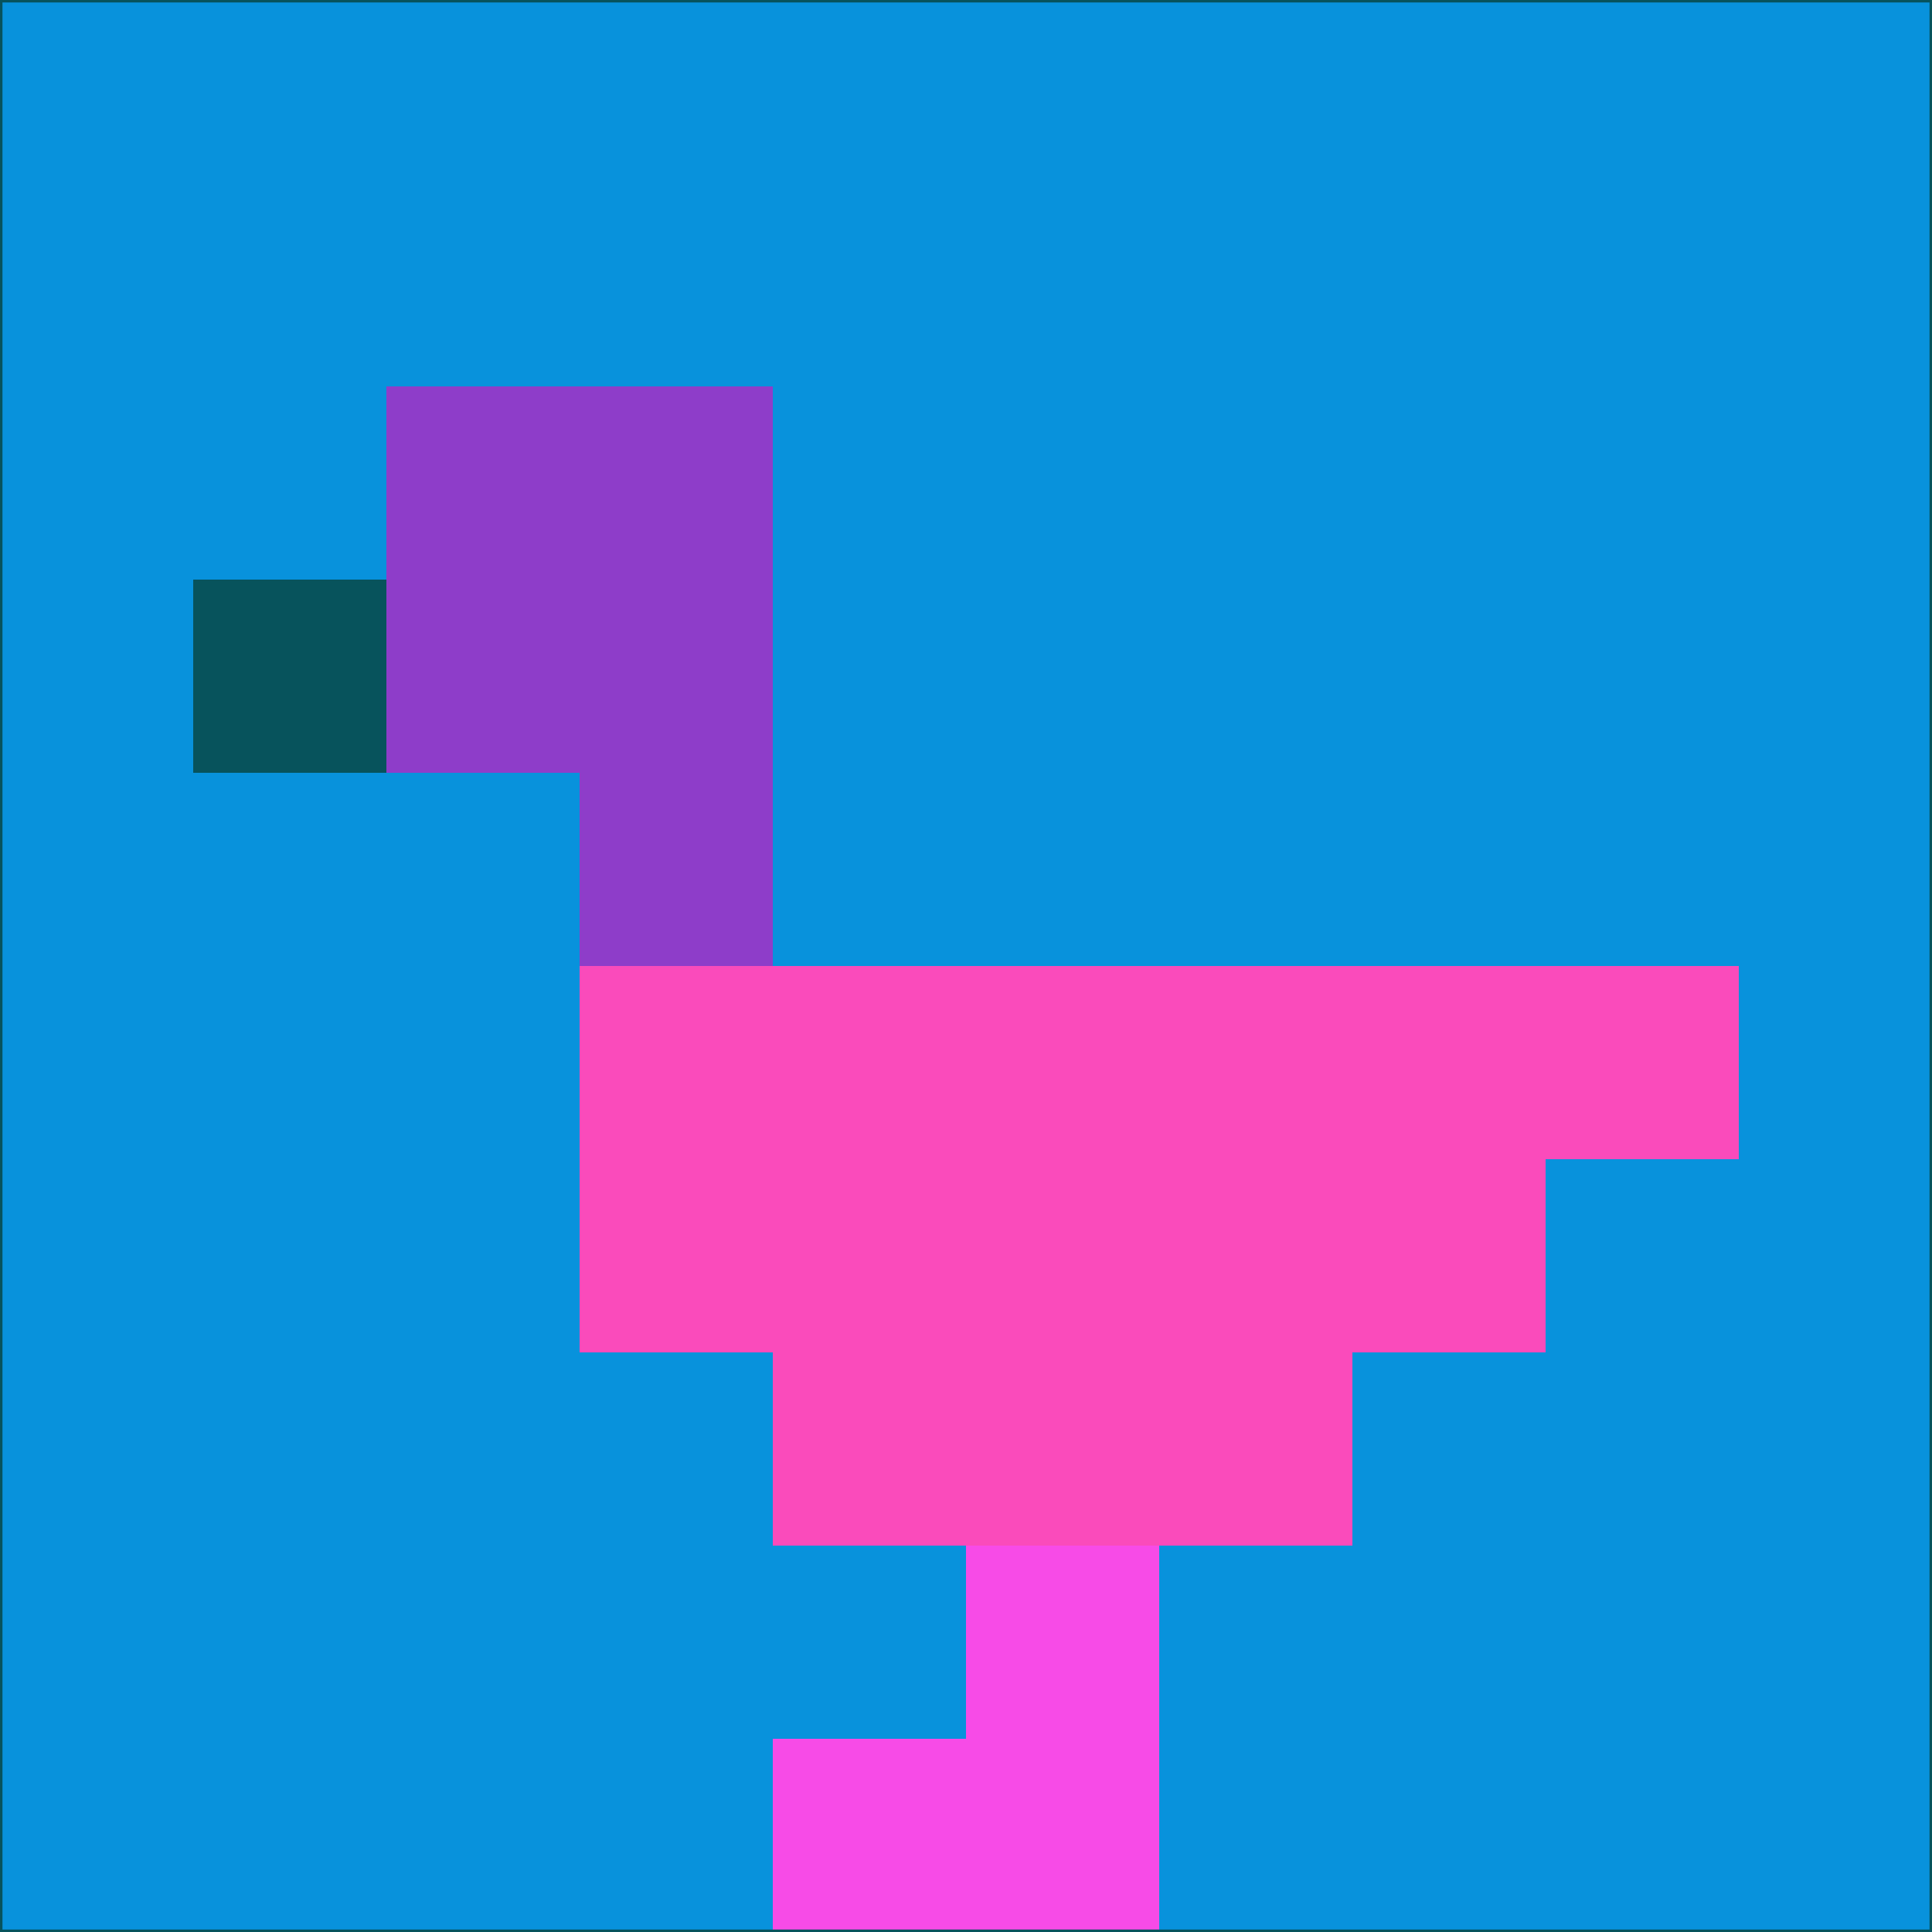 <svg xmlns="http://www.w3.org/2000/svg" version="1.1" width="785" height="785">
  <title>'goose-pfp-694263' by Dmitri Cherniak (Cyberpunk Edition)</title>
  <desc>
    seed=926476
    backgroundColor=#0892dc
    padding=20
    innerPadding=0
    timeout=500
    dimension=1
    border=false
    Save=function(){return n.handleSave()}
    frame=12

    Rendered at 2024-09-15T22:37:00.684Z
    Generated in 1ms
    Modified for Cyberpunk theme with new color scheme
  </desc>
  <defs/>
  <rect width="100%" height="100%" fill="#0892dc"/>
  <g>
    <g id="0-0">
      <rect x="0" y="0" height="785" width="785" fill="#0892dc"/>
      <g>
        <!-- Neon blue -->
        <rect id="0-0-2-2-2-2" x="157" y="157" width="157" height="157" fill="#8e3dc9"/>
        <rect id="0-0-3-2-1-4" x="235.5" y="157" width="78.5" height="314" fill="#8e3dc9"/>
        <!-- Electric purple -->
        <rect id="0-0-4-5-5-1" x="314" y="392.5" width="392.5" height="78.5" fill="#fa4bbb"/>
        <rect id="0-0-3-5-5-2" x="235.5" y="392.5" width="392.5" height="157" fill="#fa4bbb"/>
        <rect id="0-0-4-5-3-3" x="314" y="392.5" width="235.5" height="235.5" fill="#fa4bbb"/>
        <!-- Neon pink -->
        <rect id="0-0-1-3-1-1" x="78.5" y="235.5" width="78.5" height="78.5" fill="#07535c"/>
        <!-- Cyber yellow -->
        <rect id="0-0-5-8-1-2" x="392.5" y="628" width="78.5" height="157" fill="#f74be7"/>
        <rect id="0-0-4-9-2-1" x="314" y="706.5" width="157" height="78.5" fill="#f74be7"/>
      </g>
      <rect x="0" y="0" stroke="#07535c" stroke-width="2" height="785" width="785" fill="none"/>
    </g>
  </g>
  <script xmlns=""/>
</svg>